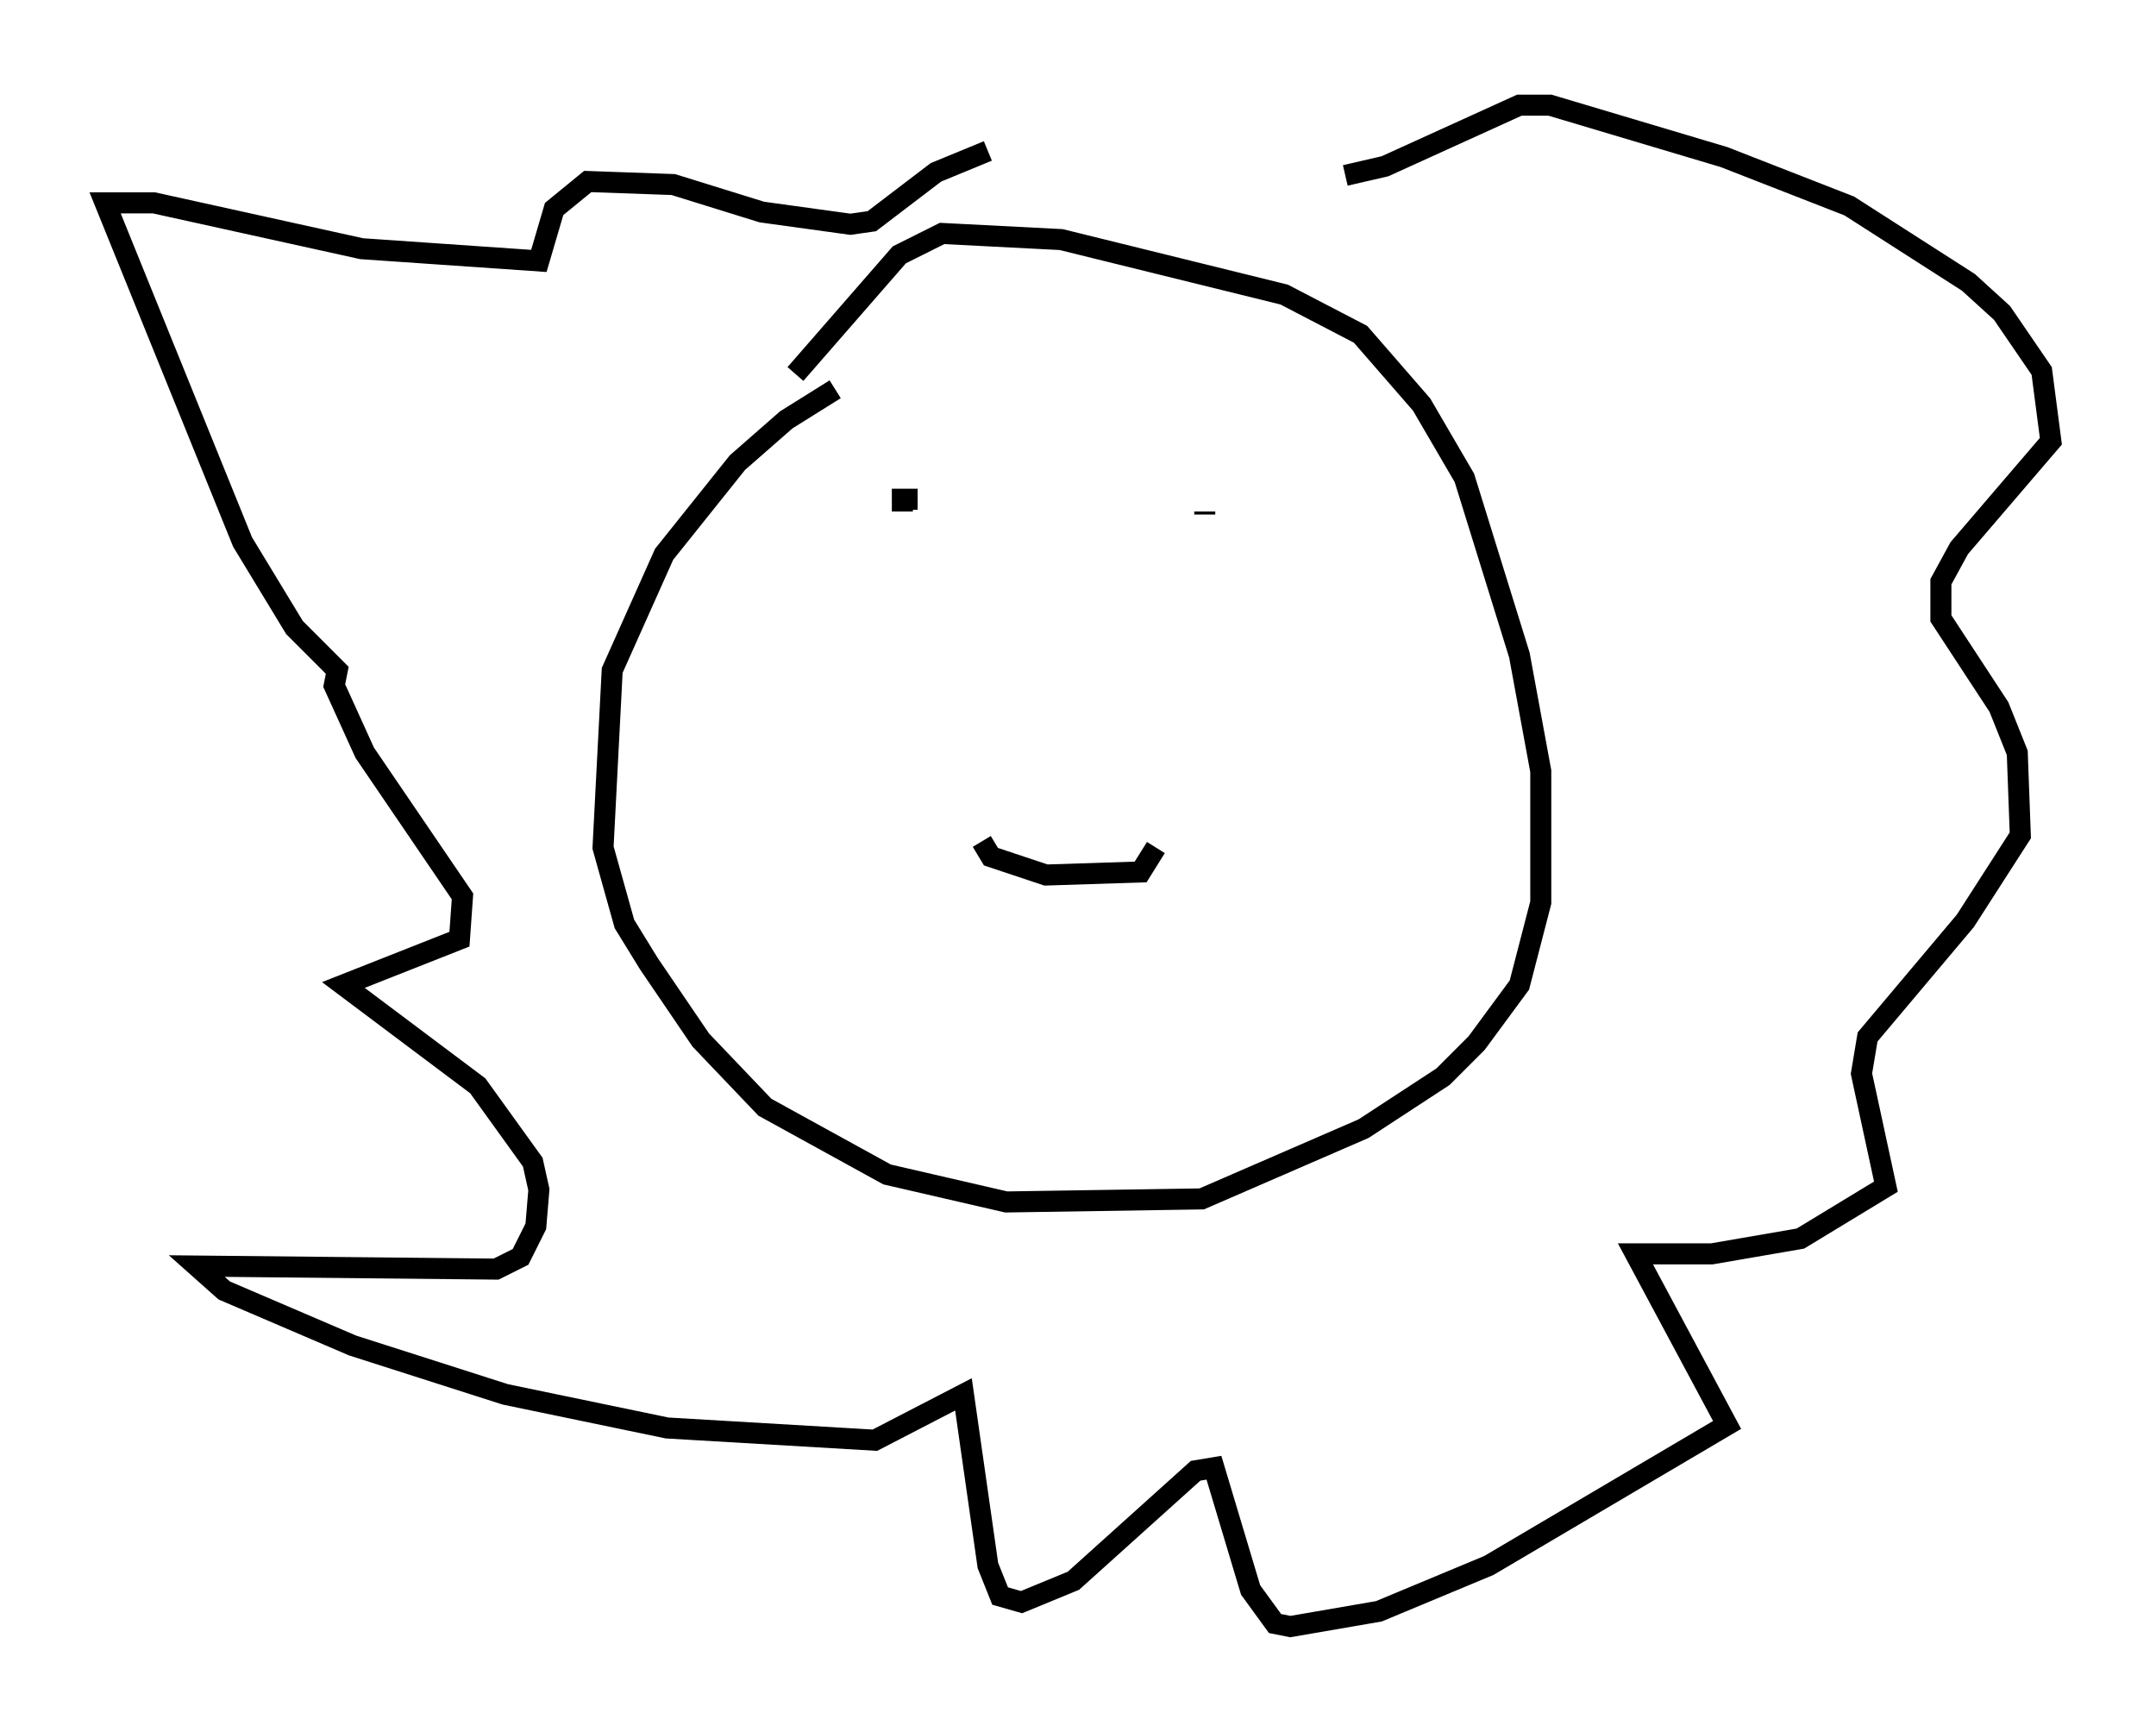 <?xml version="1.0" encoding="utf-8" ?>
<svg baseProfile="full" height="82.335" version="1.1" width="102.525" xmlns="http://www.w3.org/2000/svg" xmlns:ev="http://www.w3.org/2001/xml-events" xmlns:xlink="http://www.w3.org/1999/xlink"><defs /><rect fill="white" height="82.335" width="102.525" x="0" y="0" /><path d="M42.765, 18.508 m-3.05, 0.0 l-2.324, 1.453 -2.324, 2.034 l-3.486, 4.358 -2.469, 5.52 l-0.436, 8.425 1.017, 3.631 l1.162, 1.888 2.469, 3.631 l3.05, 3.196 5.81, 3.196 l5.665, 1.307 9.296, -0.145 l7.698, -3.341 3.777, -2.469 l1.598, -1.598 2.034, -2.76 l1.017, -3.922 0.0, -6.246 l-1.017, -5.52 -2.615, -8.425 l-2.034, -3.486 -2.905, -3.341 l-3.631, -1.888 -10.603, -2.615 l-5.665, -0.291 -2.034, 1.017 l-4.939, 5.665 m5.81, 5.955 l-0.726, 0.0 0.0, 0.581 m14.38, 0.0 l0.0, 0.145 m-10.603, 15.542 l0.436, 0.726 2.615, 0.872 l4.503, -0.145 0.726, -1.162 m-4.648, -6.972 l0.0, 0.0 m2.034, -0.145 l0.0, 0.0 m11.62, -24.838 l1.888, -0.436 6.391, -2.905 l1.453, 0.0 8.279, 2.469 l5.955, 2.324 5.665, 3.631 l1.598, 1.453 1.888, 2.76 l0.436, 3.341 -4.358, 5.084 l-0.872, 1.598 0.0, 1.743 l2.76, 4.212 0.872, 2.179 l0.145, 3.922 -2.615, 4.067 l-4.648, 5.52 -0.291, 1.743 l1.162, 5.374 -4.067, 2.469 l-4.212, 0.726 -3.631, 0.0 l4.358, 8.134 -11.33, 6.682 l-5.229, 2.179 -4.212, 0.726 l-0.726, -0.145 -1.162, -1.598 l-1.743, -5.81 -0.872, 0.145 l-5.81, 5.229 -2.469, 1.017 l-1.017, -0.291 -0.581, -1.453 l-1.162, -8.134 -4.212, 2.179 l-9.877, -0.581 -7.698, -1.598 l-7.263, -2.324 -6.101, -2.615 l-1.307, -1.162 14.235, 0.145 l1.162, -0.581 0.726, -1.453 l0.145, -1.743 -0.291, -1.307 l-2.615, -3.631 -6.391, -4.793 l5.52, -2.179 0.145, -2.034 l-4.648, -6.827 -1.453, -3.196 l0.145, -0.726 -2.034, -2.034 l-2.469, -4.067 -6.536, -16.123 l2.324, 0.0 9.877, 2.179 l8.425, 0.581 0.726, -2.469 l1.598, -1.307 4.067, 0.145 l4.212, 1.307 4.212, 0.581 l1.017, -0.145 3.05, -2.324 l2.469, -1.017 " fill="none" stroke="black" stroke-width="1" /></svg>